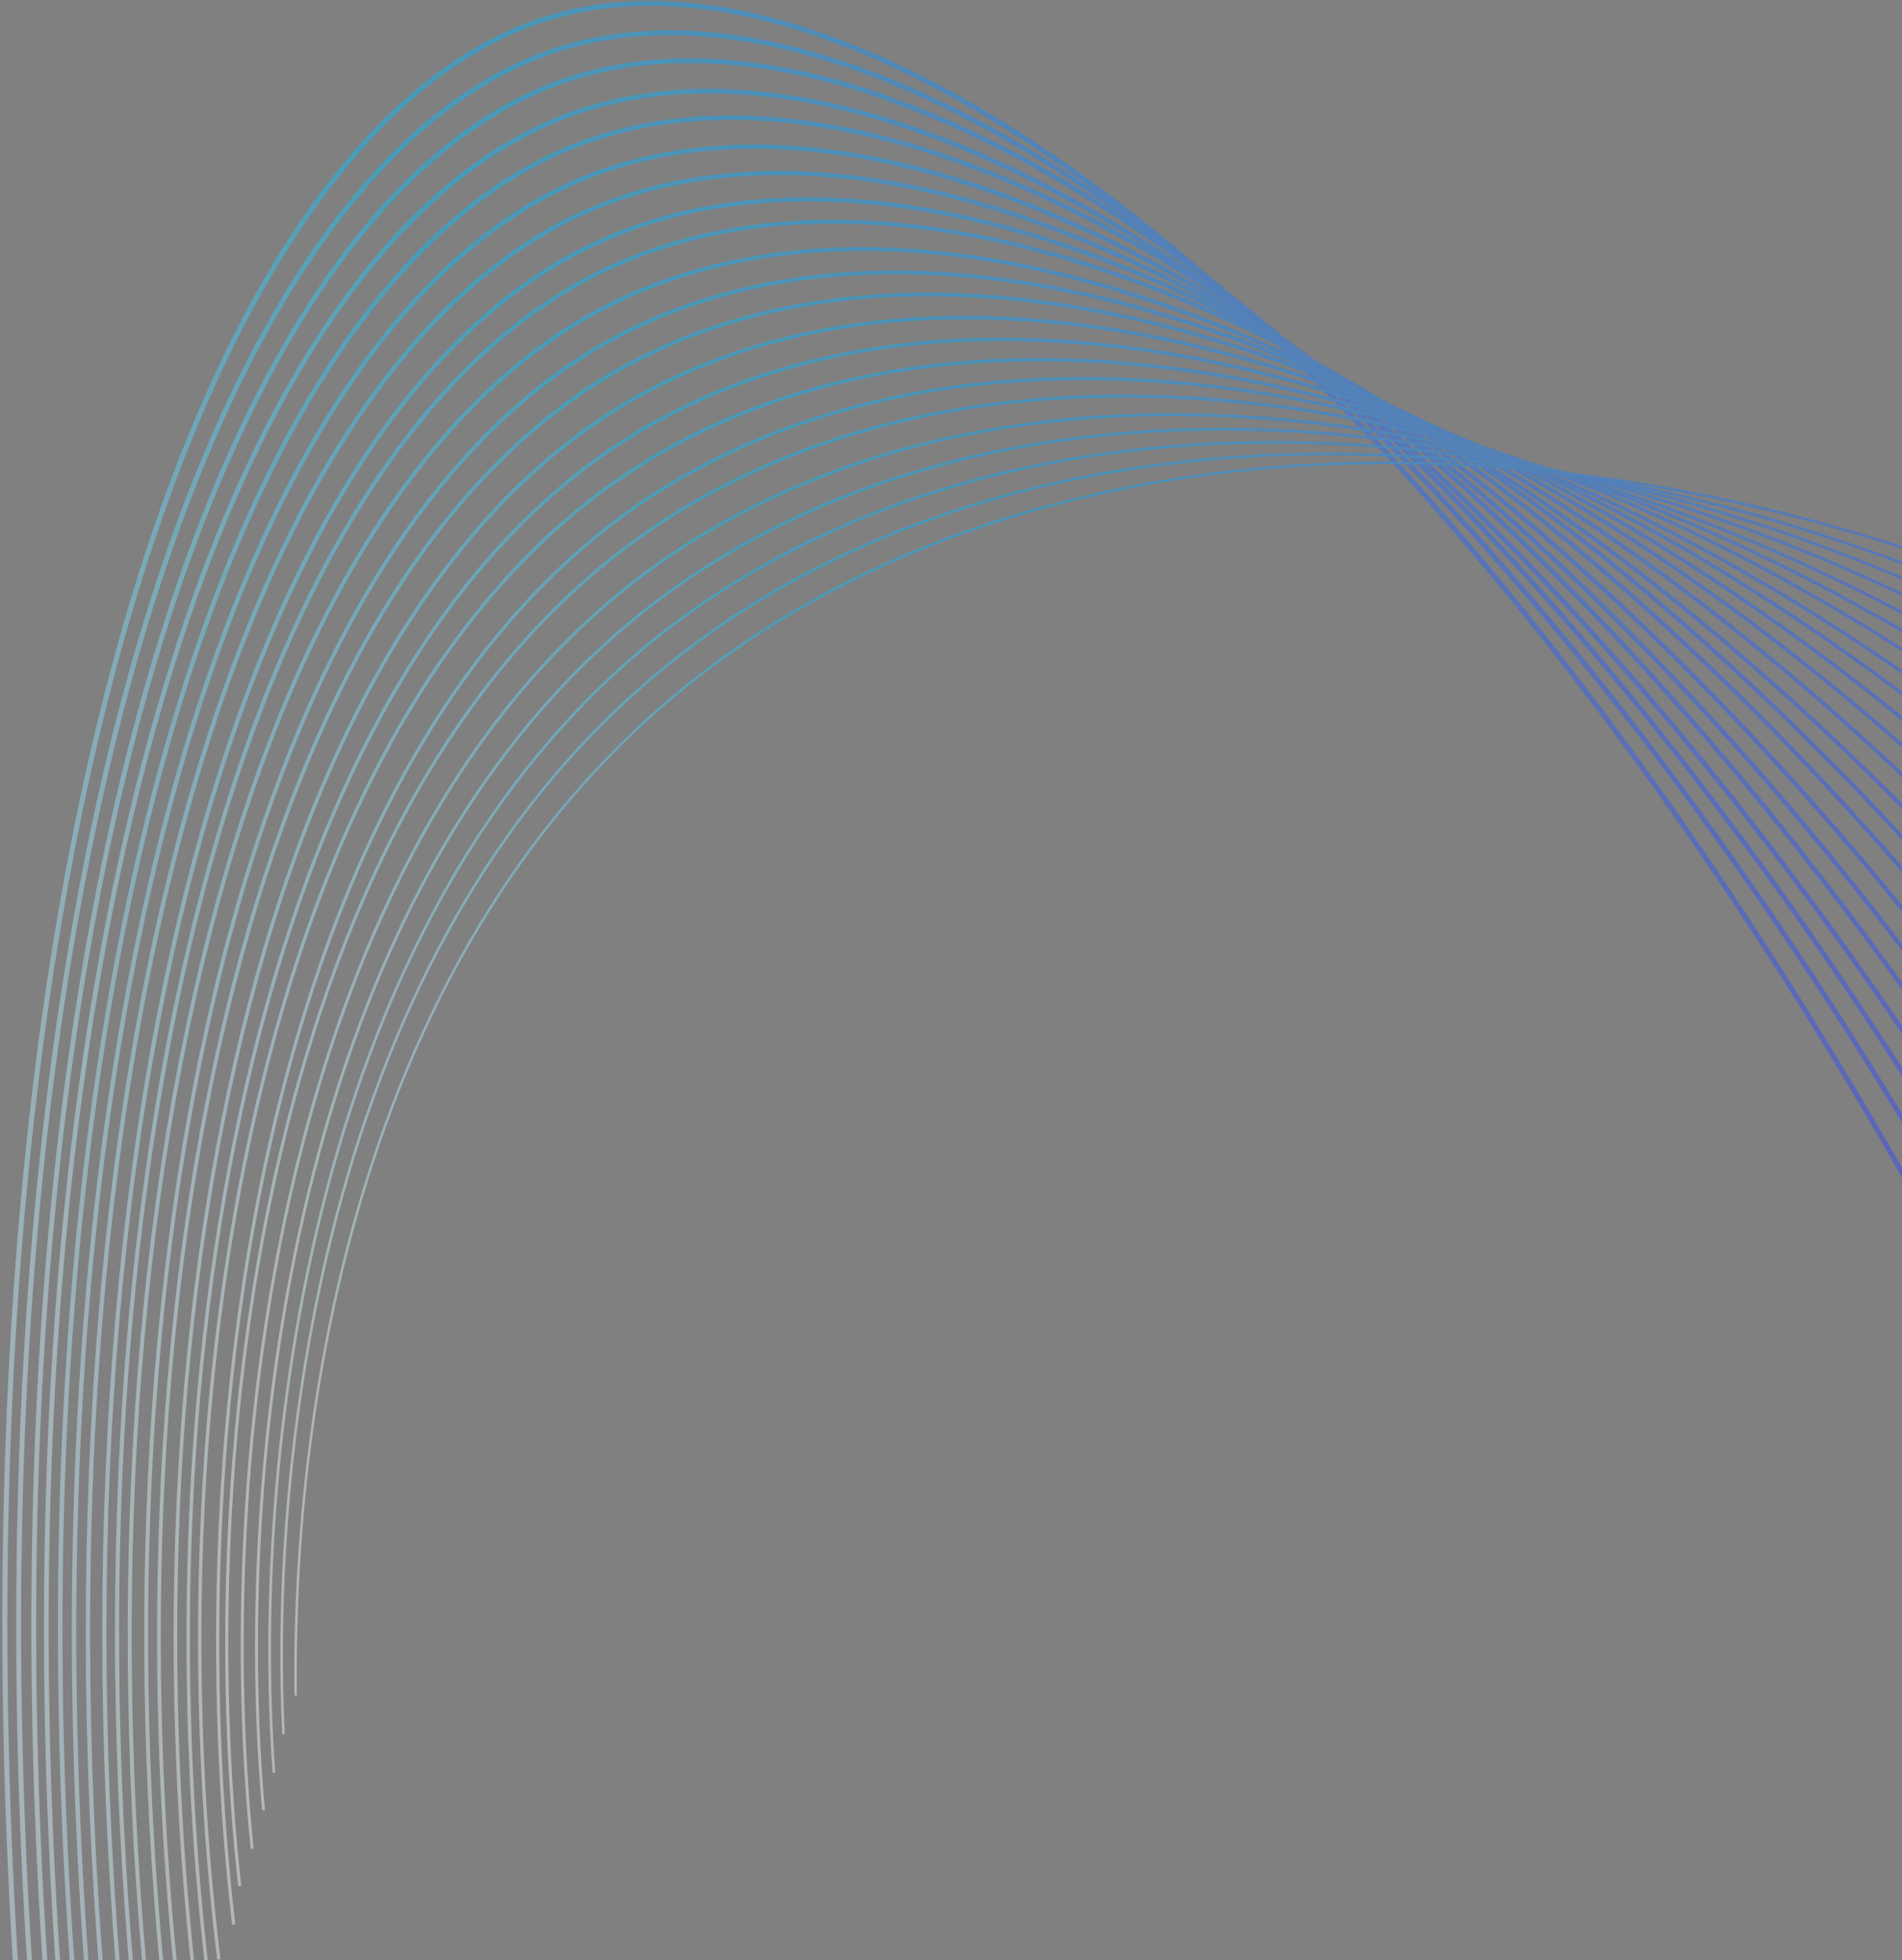 <?xml version="1.0" encoding="UTF-8"?>
<svg width="753px" height="776px" viewBox="0 0 753 776" version="1.1" xmlns="http://www.w3.org/2000/svg" xmlns:xlink="http://www.w3.org/1999/xlink">
    <rect x="0" y="0" width="753" height="776" fill="#808080" stroke="none"/>
    <!-- Generator: Sketch 59.1 (86144) - https://sketch.com -->
    <title>Group 45</title>
    <desc>Created with Sketch.</desc>
    <defs>
        <linearGradient x1="50%" y1="0%" x2="50%" y2="100%" id="linearGradient-1">
            <stop stop-color="#FFFFFF" offset="0%"></stop>
            <stop stop-color="#00C1FF" offset="21.769%"></stop>
            <stop stop-color="#3B25FF" offset="100%"></stop>
        </linearGradient>
        <linearGradient x1="50%" y1="0%" x2="50%" y2="100%" id="linearGradient-2">
            <stop stop-color="#FFFFFF" offset="0%"></stop>
            <stop stop-color="#00C1FF" offset="21.769%"></stop>
            <stop stop-color="#3B25FF" offset="100%"></stop>
        </linearGradient>
        <linearGradient x1="50%" y1="0%" x2="50%" y2="100%" id="linearGradient-3">
            <stop stop-color="#FFFFFF" offset="0%"></stop>
            <stop stop-color="#00C1FF" offset="21.769%"></stop>
            <stop stop-color="#3B25FF" offset="100%"></stop>
        </linearGradient>
        <linearGradient x1="50%" y1="0%" x2="50%" y2="100%" id="linearGradient-4">
            <stop stop-color="#FFFFFF" offset="0%"></stop>
            <stop stop-color="#00C1FF" offset="21.769%"></stop>
            <stop stop-color="#3B25FF" offset="100%"></stop>
        </linearGradient>
        <linearGradient x1="50%" y1="0%" x2="50%" y2="100%" id="linearGradient-5">
            <stop stop-color="#FFFFFF" offset="0%"></stop>
            <stop stop-color="#00C1FF" offset="21.769%"></stop>
            <stop stop-color="#3B25FF" offset="100%"></stop>
        </linearGradient>
        <linearGradient x1="50%" y1="0%" x2="50%" y2="100%" id="linearGradient-6">
            <stop stop-color="#FFFFFF" offset="0%"></stop>
            <stop stop-color="#00C1FF" offset="21.769%"></stop>
            <stop stop-color="#3B25FF" offset="100%"></stop>
        </linearGradient>
        <linearGradient x1="50%" y1="0%" x2="50%" y2="100%" id="linearGradient-7">
            <stop stop-color="#FFFFFF" offset="0%"></stop>
            <stop stop-color="#00C1FF" offset="21.769%"></stop>
            <stop stop-color="#3B25FF" offset="100%"></stop>
        </linearGradient>
        <linearGradient x1="50%" y1="0%" x2="50%" y2="100%" id="linearGradient-8">
            <stop stop-color="#FFFFFF" offset="0%"></stop>
            <stop stop-color="#00C1FF" offset="21.769%"></stop>
            <stop stop-color="#3B25FF" offset="100%"></stop>
        </linearGradient>
        <linearGradient x1="50%" y1="0%" x2="50%" y2="100%" id="linearGradient-9">
            <stop stop-color="#FFFFFF" offset="0%"></stop>
            <stop stop-color="#00C1FF" offset="21.769%"></stop>
            <stop stop-color="#3B25FF" offset="100%"></stop>
        </linearGradient>
        <linearGradient x1="50%" y1="0%" x2="50%" y2="100%" id="linearGradient-10">
            <stop stop-color="#FFFFFF" offset="0%"></stop>
            <stop stop-color="#00C1FF" offset="21.769%"></stop>
            <stop stop-color="#3B25FF" offset="100%"></stop>
        </linearGradient>
        <linearGradient x1="50%" y1="0%" x2="50%" y2="100%" id="linearGradient-11">
            <stop stop-color="#FFFFFF" offset="0%"></stop>
            <stop stop-color="#00C1FF" offset="21.769%"></stop>
            <stop stop-color="#3B25FF" offset="100%"></stop>
        </linearGradient>
        <linearGradient x1="50%" y1="0%" x2="50%" y2="100%" id="linearGradient-12">
            <stop stop-color="#FFFFFF" offset="0%"></stop>
            <stop stop-color="#00C1FF" offset="21.769%"></stop>
            <stop stop-color="#3B25FF" offset="100%"></stop>
        </linearGradient>
        <linearGradient x1="50%" y1="0%" x2="50%" y2="100%" id="linearGradient-13">
            <stop stop-color="#FFFFFF" offset="0%"></stop>
            <stop stop-color="#00C1FF" offset="21.769%"></stop>
            <stop stop-color="#3B25FF" offset="100%"></stop>
        </linearGradient>
        <linearGradient x1="50%" y1="0%" x2="50%" y2="100%" id="linearGradient-14">
            <stop stop-color="#FFFFFF" offset="0%"></stop>
            <stop stop-color="#00C1FF" offset="21.769%"></stop>
            <stop stop-color="#3B25FF" offset="100%"></stop>
        </linearGradient>
        <linearGradient x1="50%" y1="0%" x2="50%" y2="100%" id="linearGradient-15">
            <stop stop-color="#FFFFFF" offset="0%"></stop>
            <stop stop-color="#00C1FF" offset="21.769%"></stop>
            <stop stop-color="#3B25FF" offset="100%"></stop>
        </linearGradient>
        <linearGradient x1="50%" y1="0%" x2="50%" y2="100%" id="linearGradient-16">
            <stop stop-color="#FFFFFF" offset="0%"></stop>
            <stop stop-color="#00C1FF" offset="21.769%"></stop>
            <stop stop-color="#3B25FF" offset="100%"></stop>
        </linearGradient>
        <linearGradient x1="50%" y1="0%" x2="50%" y2="100%" id="linearGradient-17">
            <stop stop-color="#FFFFFF" offset="0%"></stop>
            <stop stop-color="#00C1FF" offset="21.769%"></stop>
            <stop stop-color="#3B25FF" offset="100%"></stop>
        </linearGradient>
        <linearGradient x1="50%" y1="0%" x2="50%" y2="100%" id="linearGradient-18">
            <stop stop-color="#FFFFFF" offset="0%"></stop>
            <stop stop-color="#00C1FF" offset="21.769%"></stop>
            <stop stop-color="#3B25FF" offset="100%"></stop>
        </linearGradient>
        <linearGradient x1="50%" y1="0%" x2="50%" y2="100%" id="linearGradient-19">
            <stop stop-color="#FFFFFF" offset="0%"></stop>
            <stop stop-color="#00C1FF" offset="21.769%"></stop>
            <stop stop-color="#3B25FF" offset="100%"></stop>
        </linearGradient>
        <linearGradient x1="50%" y1="0%" x2="50%" y2="100%" id="linearGradient-20">
            <stop stop-color="#FFFFFF" offset="0%"></stop>
            <stop stop-color="#00C1FF" offset="21.769%"></stop>
            <stop stop-color="#3B25FF" offset="100%"></stop>
        </linearGradient>
        <linearGradient x1="50%" y1="0%" x2="50%" y2="100%" id="linearGradient-21">
            <stop stop-color="#FFFFFF" offset="0%"></stop>
            <stop stop-color="#00C1FF" offset="21.769%"></stop>
            <stop stop-color="#3B25FF" offset="100%"></stop>
        </linearGradient>
        <linearGradient x1="50%" y1="0%" x2="50%" y2="100%" id="linearGradient-22">
            <stop stop-color="#FFFFFF" offset="0%"></stop>
            <stop stop-color="#00C1FF" offset="21.769%"></stop>
            <stop stop-color="#3B25FF" offset="100%"></stop>
        </linearGradient>
    </defs>
    <g id="Page-1" stroke="none" stroke-width="1" fill="none" fill-rule="evenodd" opacity="0.44">
        <g id="ACALA-Copy-5" transform="translate(-1167, -4195)">
            <g id="Group-20" transform="translate(0, 4171)">
                <g id="Group-45" transform="translate(1722.5, 488) rotate(-94) translate(-1722.5, -488) translate(1239, -82)">
                    <path d="M72.303,915.045 C654.501,752.664 1001.334,445.717 963.36,266.681 C927.012,95.312 522.479,-32.539 0.189,7.399" id="Stroke-1" stroke="url(#linearGradient-1)" stroke-width="2"></path>
                    <path d="M90.287,926.664 C660.04,759.546 993.131,448.774 950.425,268.233 C910.063,97.591 515.251,-25.35 15.091,12.564" id="Stroke-3" stroke="url(#linearGradient-2)" stroke-width="1.952"></path>
                    <path d="M107.878,936.784 C665.705,765.29 985.409,451.38 937.879,269.714 C893.523,100.178 508.013,-17.591 29.528,18.217" id="Stroke-5" stroke="url(#linearGradient-3)" stroke-width="1.905"></path>
                    <path d="M125.405,946.87 C670.601,770.821 976.567,453.441 924.218,270.449 C875.983,101.835 500.204,-10.896 44.001,22.846" id="Stroke-7" stroke="url(#linearGradient-4)" stroke-width="1.857"></path>
                    <path d="M143.469,957.525 C676.544,776.918 969.113,456.072 911.845,271.753 C859.744,104.06 493.288,-3.628 58.937,28.047" id="Stroke-9" stroke="url(#linearGradient-5)" stroke-width="1.81"></path>
                    <path d="M160.52,968.11 C681.36,782.947 960.521,458.633 898.291,272.99 C842.387,106.215 485.278,3.573 72.876,33.182" id="Stroke-11" stroke="url(#linearGradient-6)" stroke-width="1.762"></path>
                    <path d="M178.547,978.765 C687.028,789.045 952.764,461.258 885.536,274.297 C825.895,108.434 478.167,10.849 87.811,38.39" id="Stroke-13" stroke="url(#linearGradient-7)" stroke-width="1.714"></path>
                    <path d="M196.477,990.417 C692.459,796.142 944.753,464.874 872.499,276.606 C809.188,111.644 470.887,19.127 102.677,44.601" id="Stroke-15" stroke="url(#linearGradient-8)" stroke-width="1.667"></path>
                    <path d="M214.265,999.61 C698.875,800.986 938.34,466.577 860.834,277.215 C793.749,113.315 464.062,25.973 117.182,49.354" id="Stroke-17" stroke="url(#linearGradient-9)" stroke-width="1.619"></path>
                    <path d="M231.703,1010.73 C703.502,807.344 929.47,469.076 846.889,278.242 C776.268,115.046 456.13,32.712 131.619,54.048" id="Stroke-19" stroke="url(#linearGradient-10)" stroke-width="1.571"></path>
                    <path d="M249.695,1021.418 C709.147,813.694 921.896,472.256 834.12,280.368 C759.941,118.203 448.996,41.065 146.519,60.312" id="Stroke-21" stroke="url(#linearGradient-11)" stroke-width="1.524"></path>
                    <path d="M267.33,1032.608 C714.896,820.117 914.679,474.783 821.569,281.465 C743.791,119.977 441.69,47.894 160.953,65.092" id="Stroke-23" stroke="url(#linearGradient-12)" stroke-width="1.476"></path>
                    <path d="M285.224,1043.296 C720.041,826.479 906.517,477.94 808.212,283.617 C727.018,123.121 434.309,56.265 175.853,71.377" id="Stroke-25" stroke="url(#linearGradient-13)" stroke-width="1.429"></path>
                    <path d="M302.755,1054.486 C725.256,832.9 898.659,480.418 795.028,284.721 C710.377,124.87 426.737,63.123 190.288,76.181" id="Stroke-27" stroke="url(#linearGradient-14)" stroke-width="1.381"></path>
                    <path d="M320.785,1064.213 C730.724,838.084 891,481.995 782.069,285.155 C694.046,126.094 419.607,69.549 205.291,80.536" id="Stroke-29" stroke="url(#linearGradient-15)" stroke-width="1.333"></path>
                    <path d="M337.491,1075.401 C735.956,844.967 883.555,485.613 768.988,287.862 C677.375,129.733 411.385,78.464 218.656,87.371" id="Stroke-31" stroke="url(#linearGradient-16)" stroke-width="1.286"></path>
                    <path d="M355.595,1085.164 C741.631,849.966 876.221,486.602 756.242,287.576 C661.272,130.04 404.347,83.967 233.693,90.813" id="Stroke-33" stroke="url(#linearGradient-17)" stroke-width="1.238"></path>
                    <path d="M372.954,1096.387 C746.252,856.668 867.771,489.639 742.456,289.579 C644.239,132.779 396.56,91.978 248.091,96.753" id="Stroke-35" stroke="url(#linearGradient-18)" stroke-width="1.19"></path>
                    <path d="M390.954,1107.182 C751.874,862.955 860.48,492.25 729.694,291.199 C628.161,135.121 389.471,99.617 263.022,102.322" id="Stroke-37" stroke="url(#linearGradient-19)" stroke-width="1.143"></path>
                    <path d="M408.616,1117.477 C757.501,868.768 853.324,494.39 716.907,292.401 C611.978,137.034 382.032,106.852 277.488,107.477" id="Stroke-39" stroke="url(#linearGradient-20)" stroke-width="1.095"></path>
                    <path d="M426.593,1128.308 C762.955,874.899 846.257,496.228 704.005,293.417 C596.122,138.408 374.944,113.744 292.453,112.308" id="Stroke-41" stroke="url(#linearGradient-21)" stroke-width="1.048"></path>
                    <path d="M444.748,1139.172 C769.123,881.313 839.319,499.212 691.718,295.294 C580.157,141.168 367.946,121.677 307.381,118.172" id="Stroke-43" stroke="url(#linearGradient-22)"></path>
                </g>
            </g>
        </g>
    </g>
</svg>